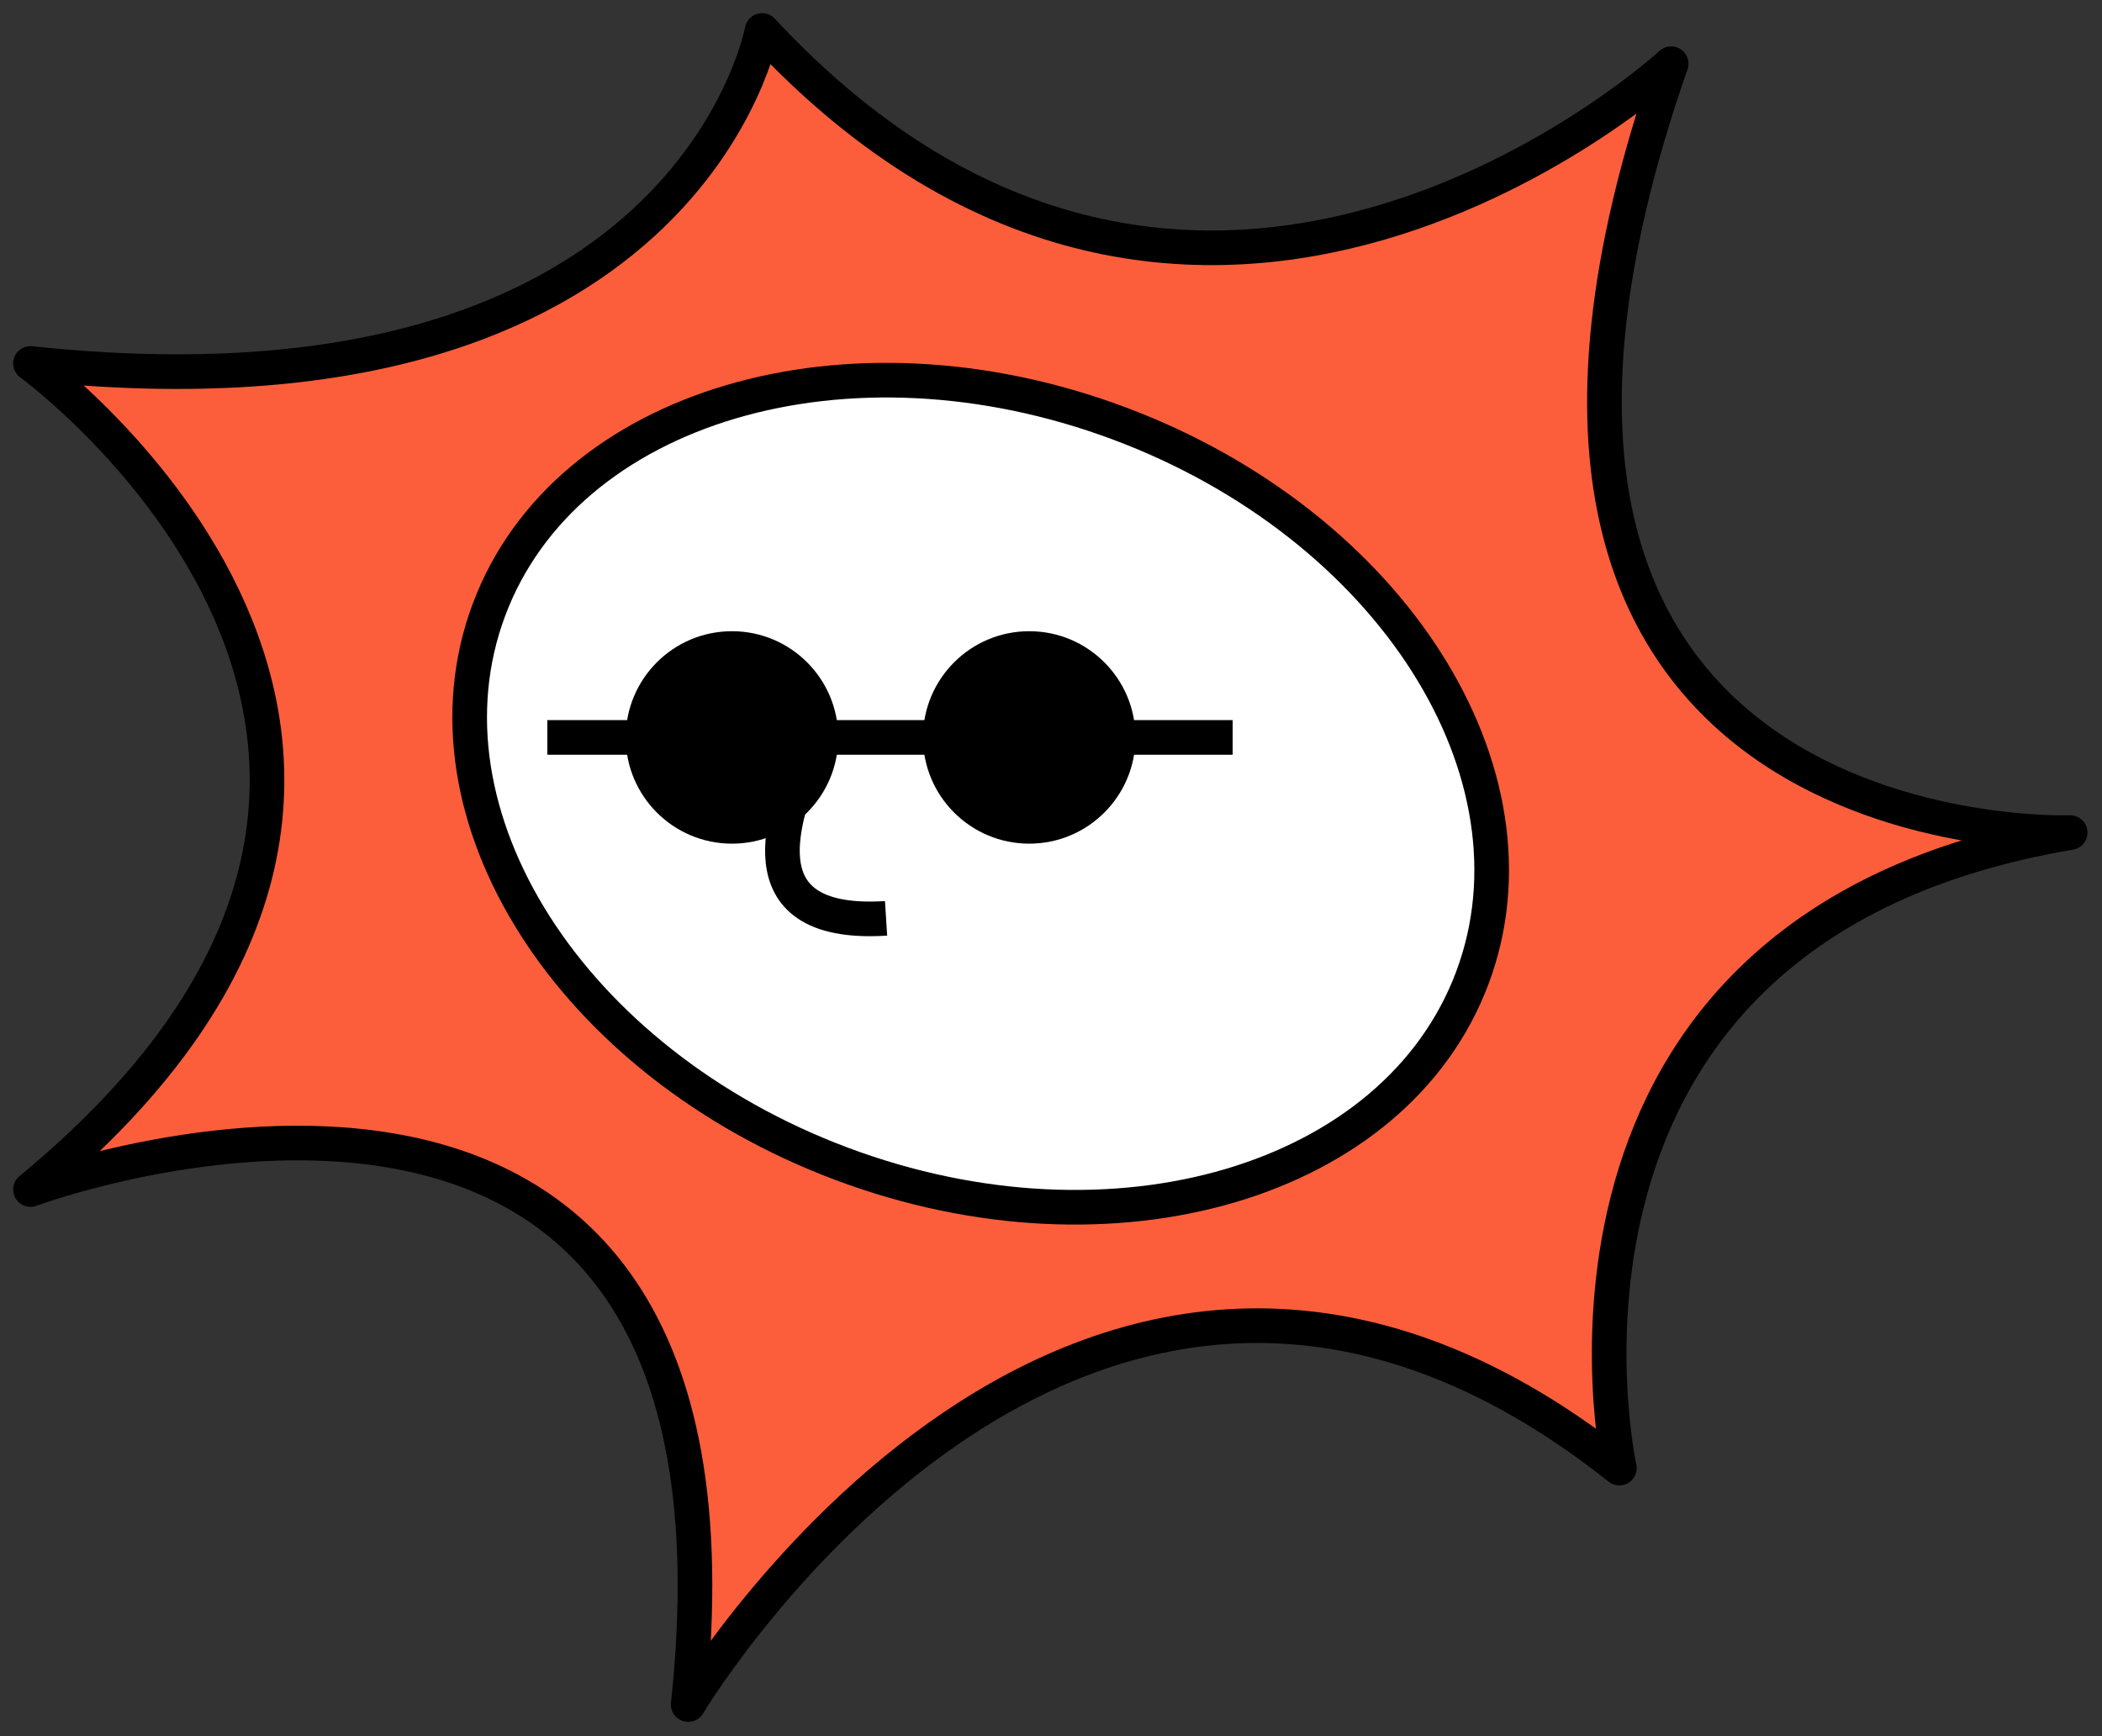<svg width="69" height="57" viewBox="0 0 69 57" fill="none" xmlns="http://www.w3.org/2000/svg">
<rect x="0" y="0" width="69" height="57" fill="#333333" stroke="none"/>
<path d="M54.856 2.093C54.856 2.093 39.328 16.391 25.017 1C25.017 1 22.591 14.235 1 11.932C1 11.932 18.47 24.639 1 39.053C1 39.053 25.38 30.004 22.591 55.961C22.591 55.961 35.571 34.247 53.157 48.198C53.157 48.198 49.275 30.49 67.955 27.334C67.955 27.334 45.759 28.158 54.856 2.091V2.093Z" fill="#FC5E3B" stroke="black" stroke-width="1.137" stroke-miterlimit="10" stroke-linejoin="round"/>
<path d="M48.333 32.097C50.845 25.383 45.654 17.236 36.739 13.901C27.824 10.566 18.561 13.306 16.05 20.02C13.538 26.734 18.729 34.88 27.644 38.215C36.559 41.55 45.822 38.811 48.333 32.097Z" fill="white" stroke="black" stroke-width="1.137" stroke-miterlimit="10"/>
<path d="M24.028 27.698C25.954 27.698 27.516 26.137 27.516 24.211C27.516 22.285 25.954 20.723 24.028 20.723C22.102 20.723 20.54 22.285 20.54 24.211C20.54 26.137 22.102 27.698 24.028 27.698Z" fill="black"/>
<path d="M33.786 27.698C35.712 27.698 37.273 26.137 37.273 24.211C37.273 22.285 35.712 20.723 33.786 20.723C31.859 20.723 30.298 22.285 30.298 24.211C30.298 26.137 31.859 27.698 33.786 27.698Z" fill="black"/>
<path d="M17.967 24.21H23.11" stroke="black" stroke-width="1.137" stroke-miterlimit="10"/>
<path d="M35.319 24.21H40.463" stroke="black" stroke-width="1.137" stroke-miterlimit="10"/>
<path d="M25.816 24.21H30.96" stroke="black" stroke-width="1.137" stroke-miterlimit="10"/>
<path d="M26.234 25.352C25.99 26.421 24.107 30.467 29.086 30.15" stroke="black" stroke-width="1.137"/>
</svg>
